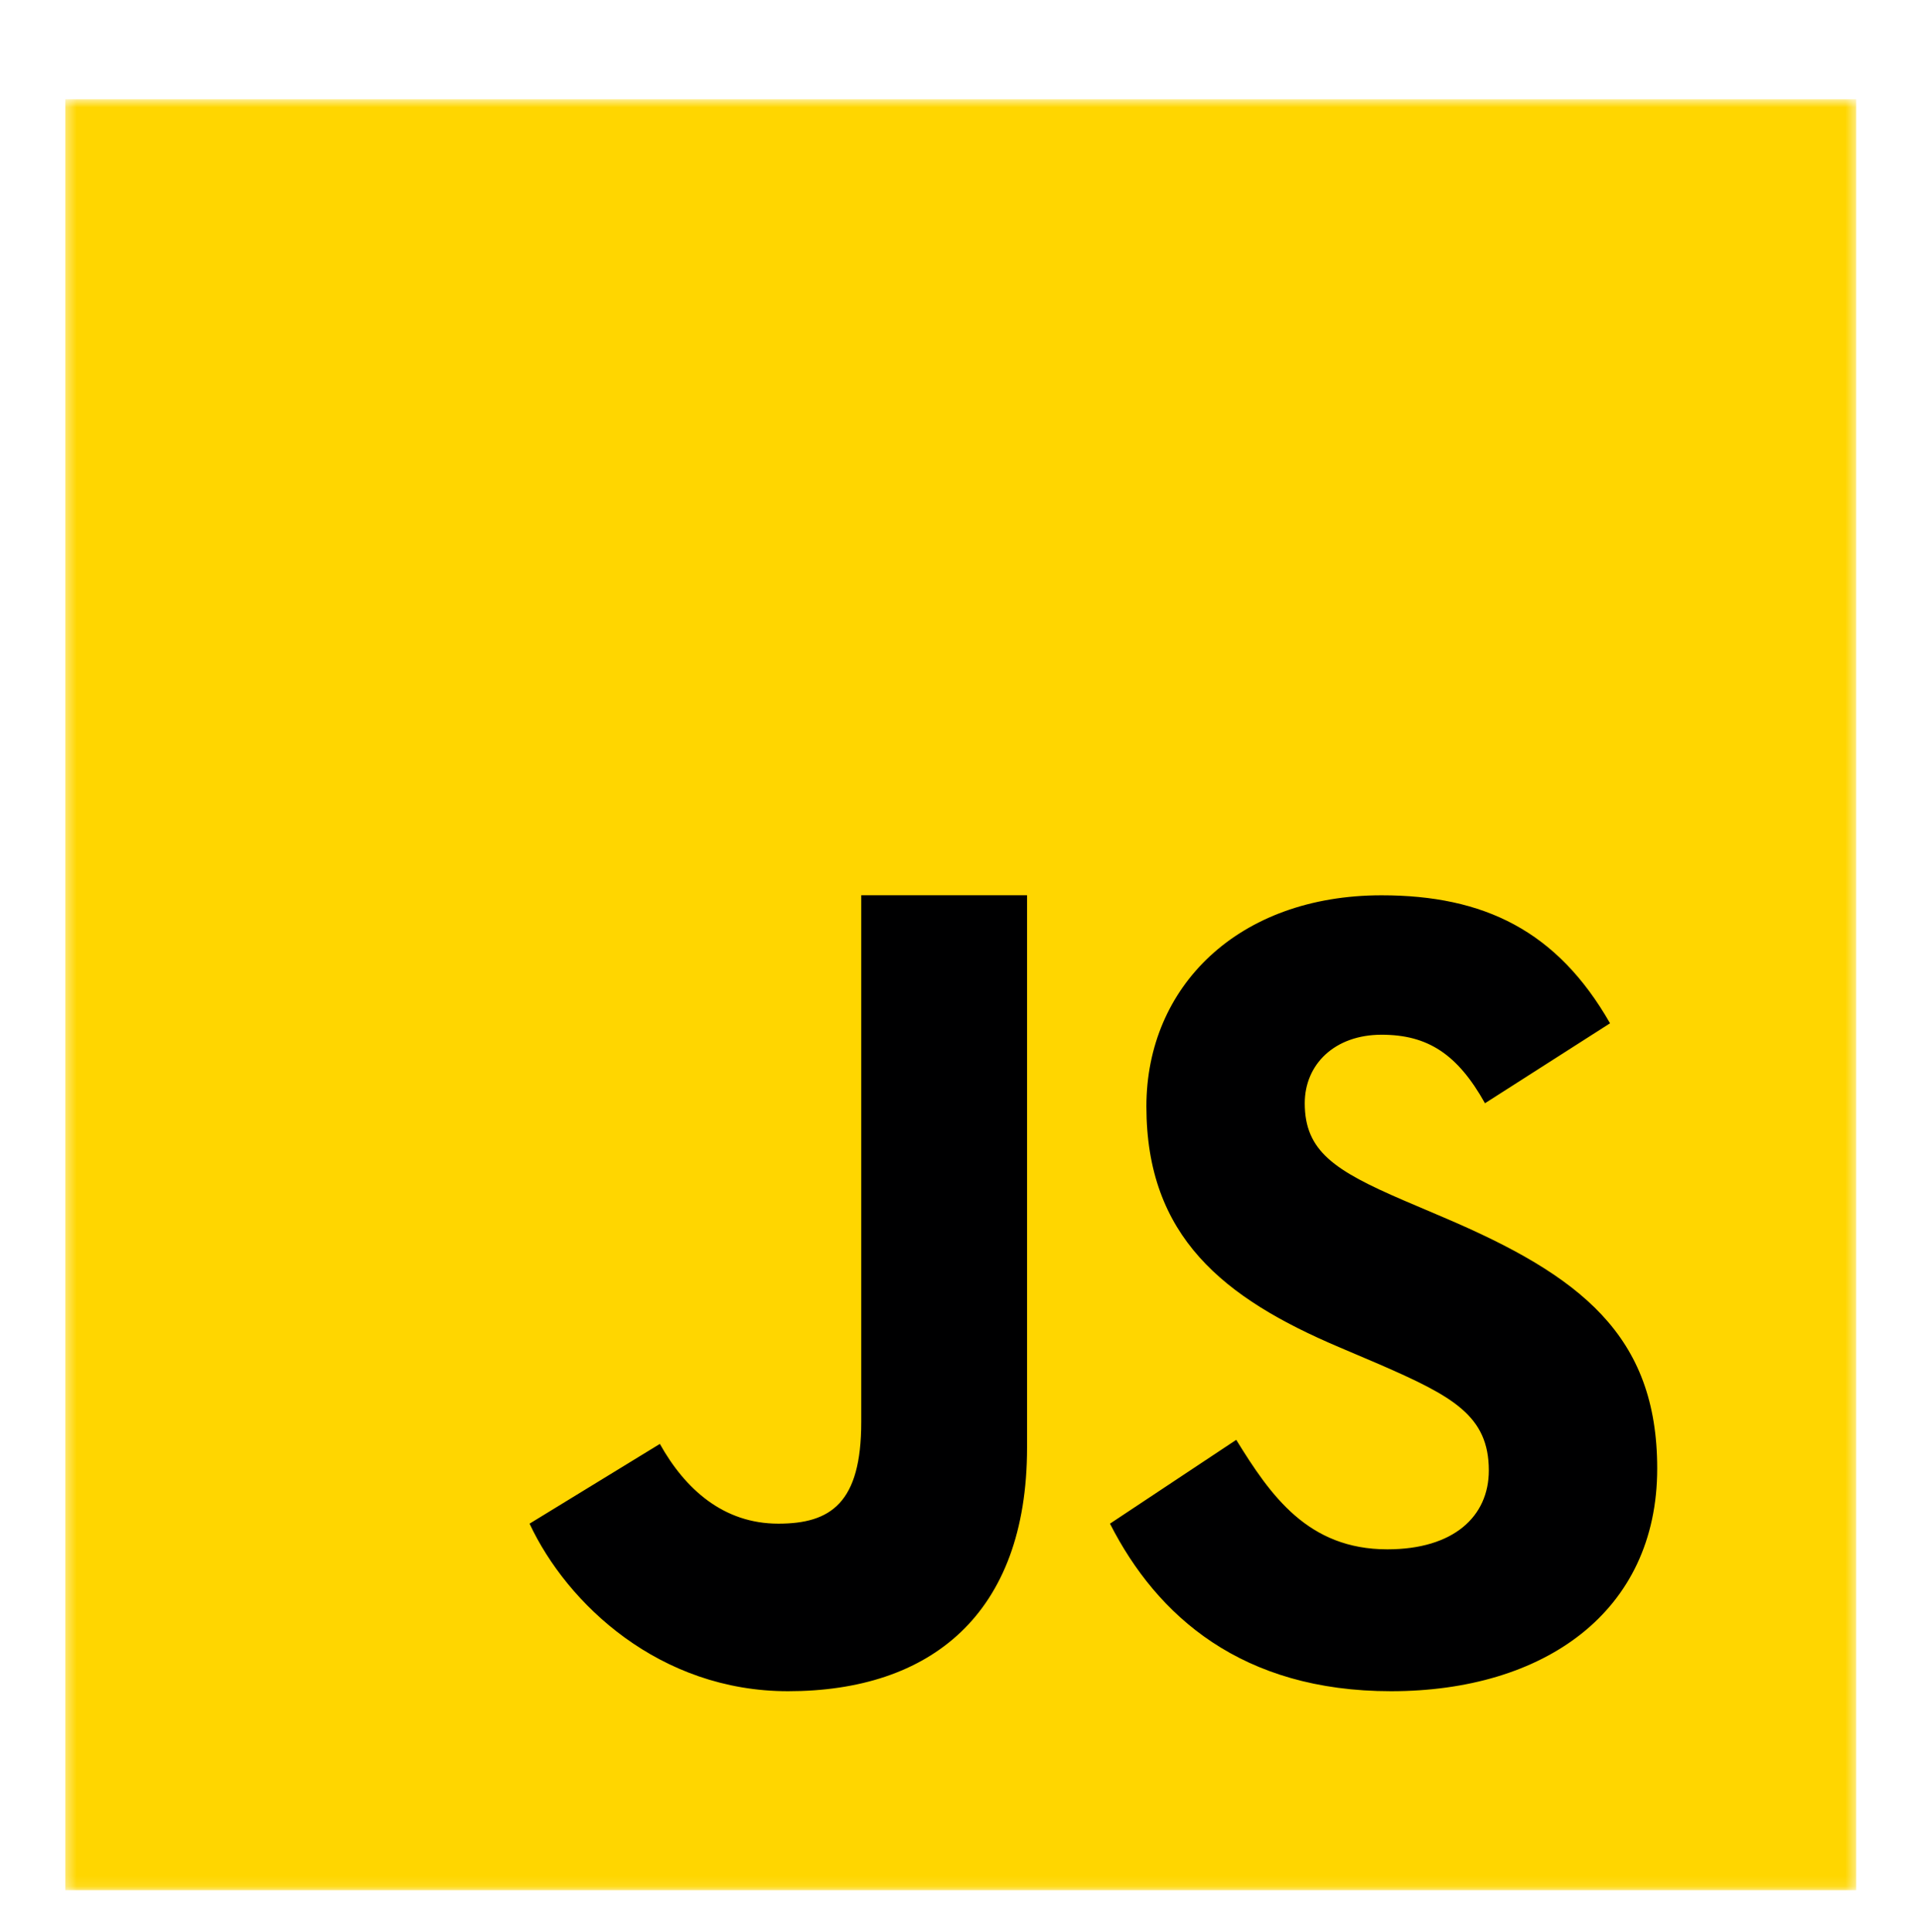 <svg width="188" height="189" viewBox="0 0 188 189" fill="none" xmlns="http://www.w3.org/2000/svg">
<g filter="url(#filter0_d_201_78)">
<mask id="mask0_201_78" style="mask-type:luminance" maskUnits="userSpaceOnUse" x="6" y="5" width="176" height="176">
<path d="M6.386 5.713H181.563V180.891H6.386V5.713Z" fill="white"/>
</mask>
<g mask="url(#mask0_201_78)">
<path d="M6.386 5.713H181.563V180.891H6.386V5.713Z" fill="#FFD600"/>
</g>
<path d="M120.923 136.837C124.29 142.306 127.95 147.547 135.701 147.547C142.212 147.547 145.628 144.311 145.628 139.834C145.628 134.477 142.095 132.574 134.932 129.455L131.005 127.781C119.672 122.974 112.135 116.95 112.135 104.225C112.135 92.497 121.113 83.573 135.141 83.573C145.131 83.573 152.309 87.033 157.486 96.094L145.253 103.913C142.562 99.106 139.652 97.213 135.141 97.213C130.538 97.213 127.624 100.118 127.624 103.913C127.624 108.604 130.543 110.502 137.282 113.407L141.209 115.081C154.567 120.769 162.099 126.579 162.099 139.64C162.099 153.713 150.985 161.425 136.066 161.425C121.473 161.425 113.186 154.102 108.573 145.036L120.923 136.837ZM64.545 137.236C67.007 141.645 70.749 145.036 76.131 145.036C81.279 145.036 84.243 143.002 84.243 135.095V83.568H100.461V137.587C100.461 153.97 90.958 161.425 77.08 161.425C64.54 161.425 55.489 152.929 51.8 145.036L64.545 137.236Z" fill="#000001"/>
</g>
<defs>
<filter id="filter0_d_201_78" x="-3.327" y="0" width="194.558" height="194.558" filterUnits="userSpaceOnUse" color-interpolation-filters="sRGB">
<feFlood flood-opacity="0" result="BackgroundImageFix"/>
<feColorMatrix in="SourceAlpha" type="matrix" values="0 0 0 0 0 0 0 0 0 0 0 0 0 0 0 0 0 0 127 0" result="hardAlpha"/>
<feOffset dy="4"/>
<feGaussianBlur stdDeviation="2"/>
<feComposite in2="hardAlpha" operator="out"/>
<feColorMatrix type="matrix" values="0 0 0 0 0 0 0 0 0 0 0 0 0 0 0 0 0 0 0.25 0"/>
<feBlend mode="normal" in2="BackgroundImageFix" result="effect1_dropShadow_201_78"/>
<feBlend mode="normal" in="SourceGraphic" in2="effect1_dropShadow_201_78" result="shape"/>
</filter>
</defs>
</svg>
